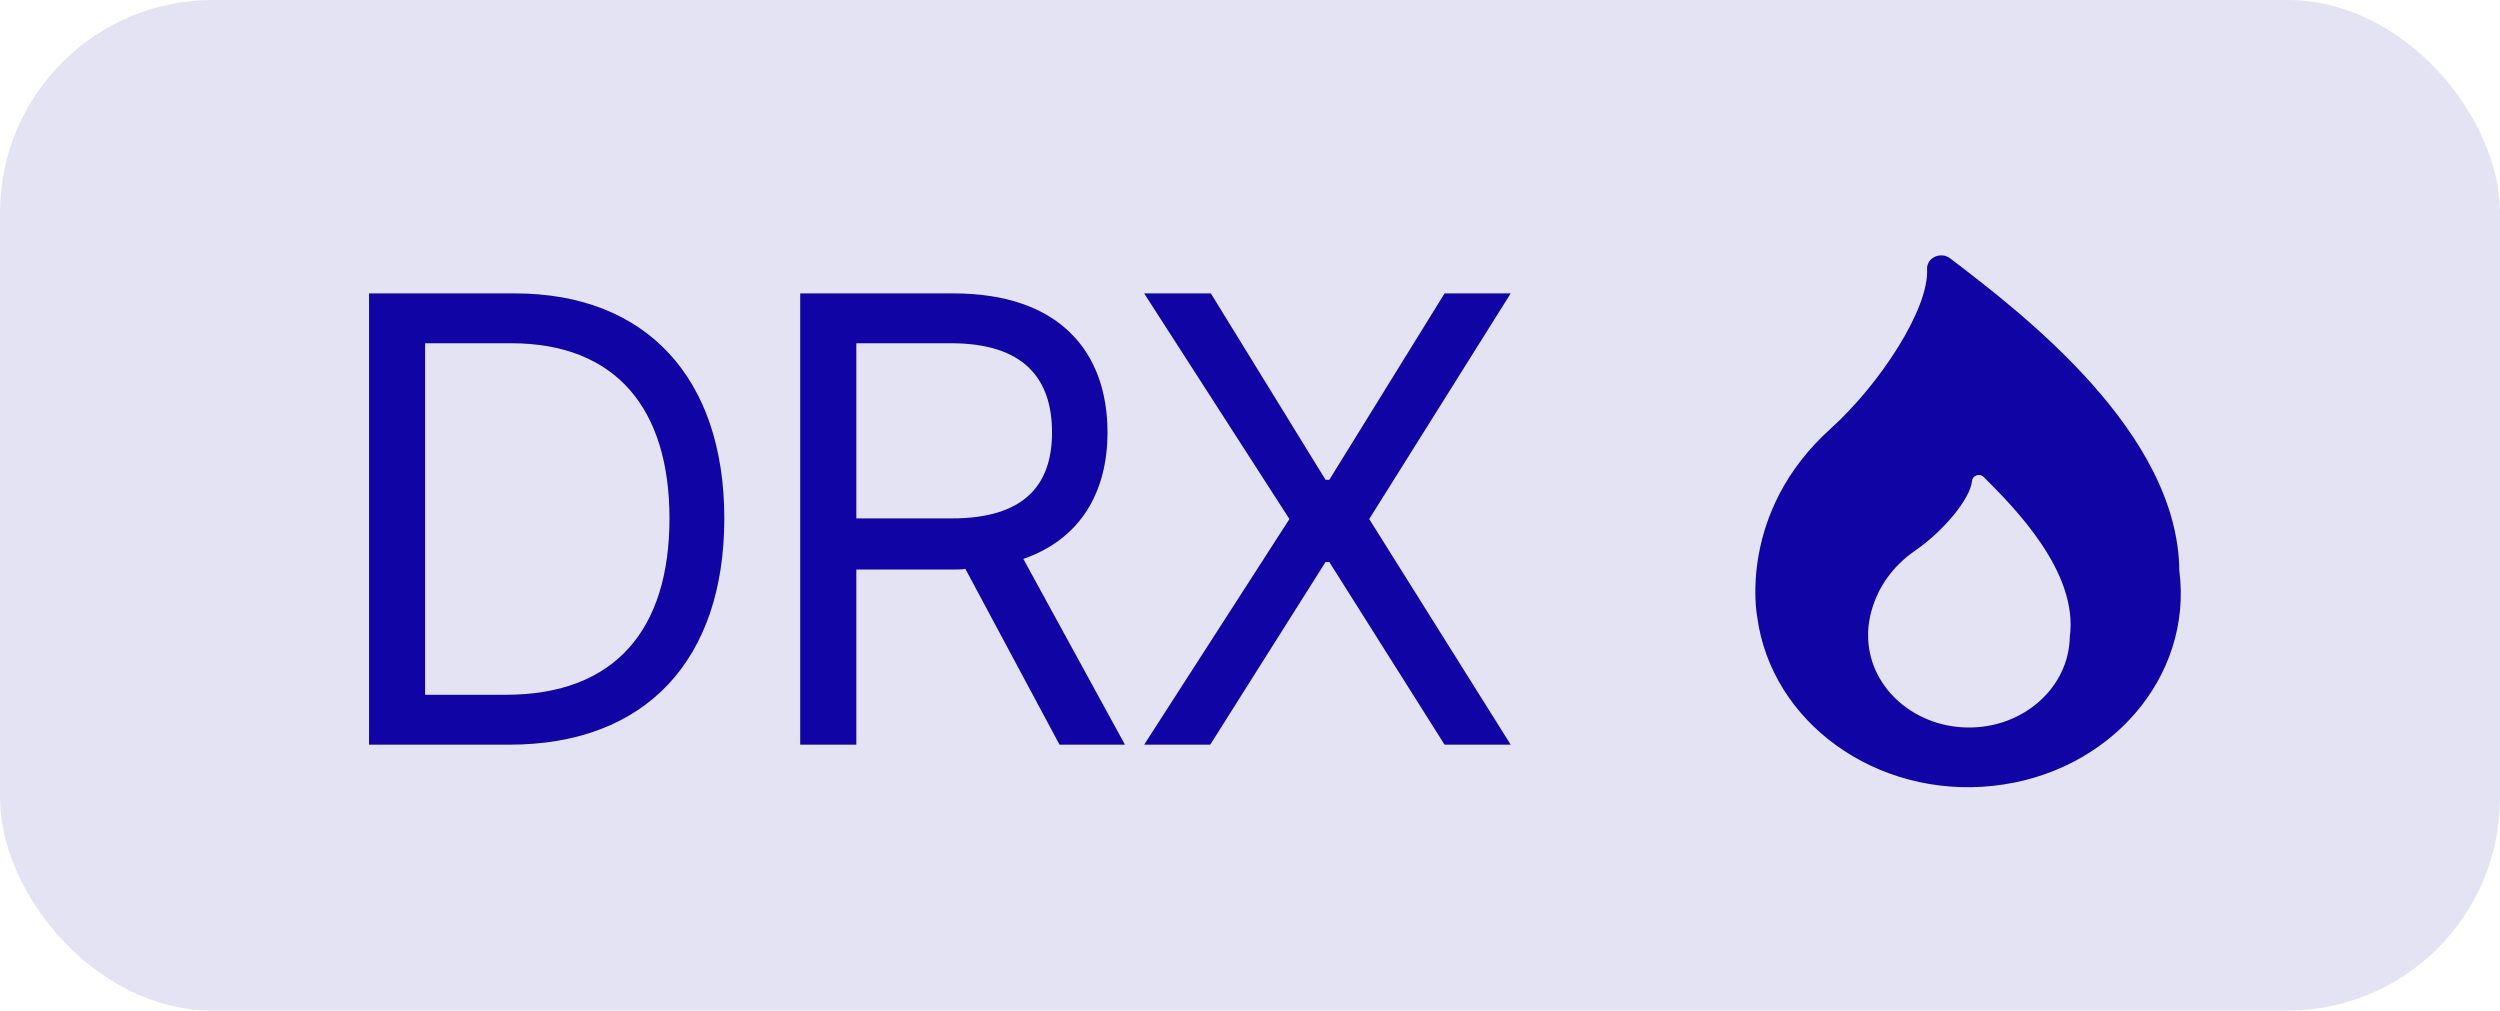 <svg width="47" height="19" viewBox="0 0 47 19" fill="none" xmlns="http://www.w3.org/2000/svg">
<rect width="47" height="19" rx="4" fill="#E4E3F3"/>
<path d="M9.574 14H6.938V5.516H9.68C12.152 5.516 13.617 7.109 13.617 9.746C13.617 12.395 12.152 14 9.574 14ZM7.992 13.062H9.504C11.59 13.062 12.586 11.809 12.586 9.746C12.586 7.695 11.59 6.453 9.609 6.453H7.992V13.062ZM15.044 14V5.516H17.927C19.919 5.516 20.821 6.617 20.821 8.129C20.821 9.248 20.317 10.133 19.239 10.508L21.149 14H19.919L18.149 10.695C18.079 10.707 18.009 10.707 17.939 10.707H16.099V14H15.044ZM16.099 9.746H17.892C19.239 9.746 19.778 9.137 19.778 8.129C19.778 7.109 19.239 6.453 17.88 6.453H16.099V9.746ZM22.764 5.516L24.92 9.02H24.991L27.158 5.516H28.401L25.741 9.758L28.401 14H27.158L24.991 10.566H24.92L22.752 14H21.51L24.241 9.758L21.51 5.516H22.764Z" fill="#1004A4"/>
<g clip-path="url(#clip0_242_15183)">
<path d="M36.665 4.859C36.485 4.72 36.219 4.847 36.229 5.06C36.267 5.808 35.339 7.226 34.416 8.059C32.661 9.639 33.033 11.581 33.033 11.581C33.292 13.581 35.277 15.011 37.47 14.774C39.663 14.538 41.23 12.727 40.971 10.727C40.946 8.148 38.073 5.93 36.665 4.859ZM38.912 11.976C38.894 12.931 38.032 13.693 36.986 13.677C35.939 13.661 35.103 12.874 35.121 11.92C35.121 11.92 35.082 10.984 36.016 10.343C36.508 10.006 37.042 9.391 37.075 9.037C37.086 8.937 37.219 8.892 37.293 8.967C37.881 9.552 39.078 10.762 38.912 11.976Z" fill="#1004A4"/>
</g>
<defs>
<clipPath id="clip0_242_15183">
<rect width="8" height="10" fill="white" transform="translate(33 4.8)"/>
</clipPath>
</defs>
</svg>
